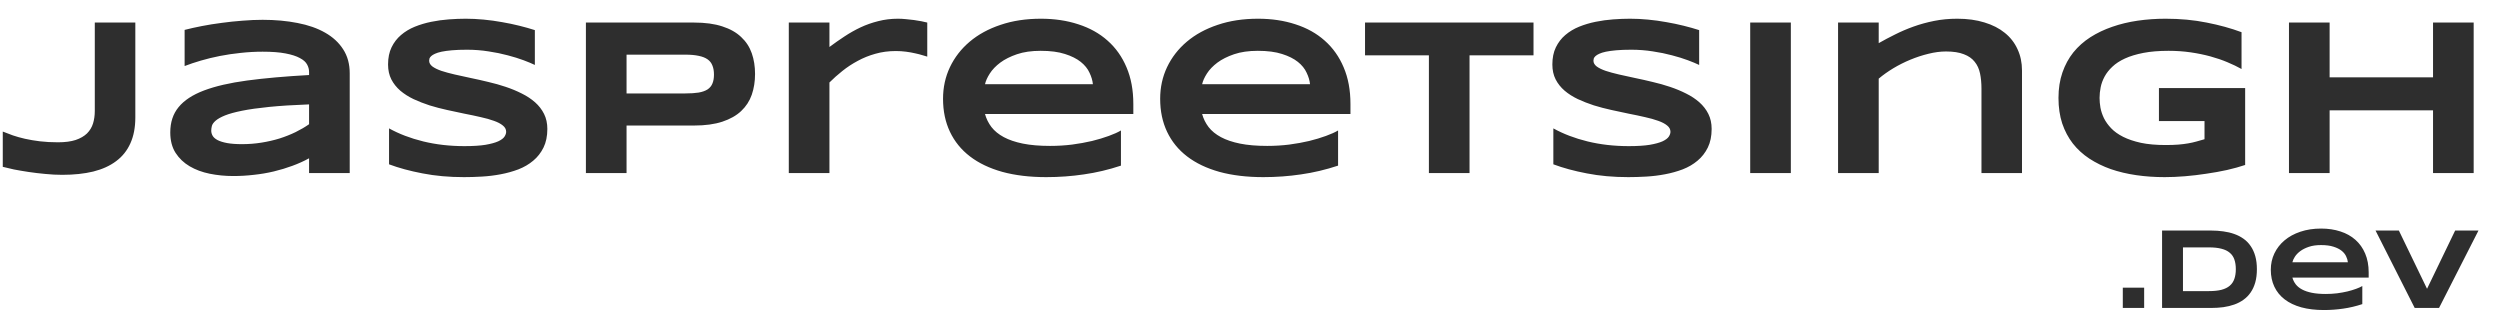 <svg width="390" height="52" viewBox="0 0 390 52" fill="none" xmlns="http://www.w3.org/2000/svg">
<path d="M21.111 18.318C21.111 19.879 20.854 21.224 20.342 22.352C19.84 23.48 19.1 24.408 18.12 25.137C17.152 25.866 15.961 26.408 14.548 26.761C13.136 27.102 11.523 27.273 9.712 27.273C8.857 27.273 7.98 27.228 7.08 27.137C6.18 27.057 5.314 26.954 4.482 26.829C3.651 26.704 2.882 26.573 2.175 26.436C1.48 26.288 0.899 26.151 0.432 26.026V20.523C0.911 20.717 1.435 20.916 2.004 21.121C2.574 21.315 3.206 21.491 3.901 21.651C4.608 21.81 5.382 21.941 6.225 22.044C7.08 22.146 8.02 22.198 9.045 22.198C10.15 22.198 11.068 22.078 11.797 21.839C12.537 21.588 13.13 21.246 13.574 20.814C14.018 20.369 14.332 19.851 14.514 19.258C14.696 18.666 14.787 18.016 14.787 17.31V3.519H21.111V18.318ZM48.215 27V24.693C47.406 25.137 46.535 25.53 45.6 25.872C44.678 26.214 43.715 26.504 42.712 26.744C41.71 26.983 40.673 27.16 39.602 27.273C38.542 27.399 37.471 27.461 36.389 27.461C35.124 27.461 33.9 27.342 32.715 27.102C31.541 26.863 30.499 26.476 29.587 25.94C28.676 25.405 27.941 24.704 27.383 23.838C26.836 22.973 26.562 21.913 26.562 20.66C26.562 19.076 26.995 17.76 27.861 16.712C28.727 15.652 30.049 14.787 31.826 14.114C33.603 13.442 35.848 12.924 38.559 12.559C41.282 12.194 44.501 11.91 48.215 11.705V11.209C48.215 10.822 48.113 10.44 47.908 10.064C47.703 9.677 47.327 9.34 46.78 9.056C46.244 8.759 45.504 8.52 44.558 8.338C43.624 8.156 42.428 8.064 40.969 8.064C39.818 8.064 38.679 8.127 37.551 8.252C36.435 8.366 35.352 8.526 34.304 8.731C33.267 8.936 32.282 9.175 31.348 9.449C30.413 9.722 29.564 10.007 28.801 10.303V4.664C29.599 4.458 30.493 4.259 31.484 4.065C32.475 3.872 33.507 3.707 34.578 3.57C35.648 3.422 36.731 3.308 37.825 3.228C38.918 3.137 39.967 3.091 40.969 3.091C42.94 3.091 44.757 3.257 46.421 3.587C48.084 3.906 49.514 4.407 50.71 5.091C51.918 5.774 52.858 6.64 53.53 7.688C54.214 8.737 54.556 9.984 54.556 11.431V27H48.215ZM48.215 16.285C45.777 16.376 43.703 16.507 41.995 16.678C40.297 16.849 38.884 17.048 37.756 17.276C36.628 17.504 35.74 17.749 35.09 18.011C34.452 18.273 33.974 18.541 33.655 18.814C33.336 19.087 33.136 19.361 33.056 19.634C32.988 19.908 32.954 20.158 32.954 20.386C32.954 20.66 33.028 20.927 33.176 21.189C33.324 21.44 33.581 21.662 33.945 21.856C34.321 22.05 34.817 22.203 35.432 22.317C36.047 22.431 36.822 22.488 37.756 22.488C38.793 22.488 39.807 22.409 40.798 22.249C41.789 22.09 42.729 21.873 43.618 21.6C44.507 21.315 45.338 20.984 46.113 20.608C46.899 20.221 47.6 19.811 48.215 19.378V16.285ZM83.437 10.132C82.993 9.916 82.406 9.671 81.677 9.397C80.948 9.124 80.122 8.868 79.199 8.628C78.276 8.378 77.274 8.173 76.191 8.013C75.109 7.842 73.998 7.757 72.859 7.757C71.947 7.757 71.167 7.785 70.517 7.842C69.879 7.899 69.338 7.973 68.894 8.064C68.461 8.156 68.114 8.264 67.852 8.389C67.601 8.503 67.407 8.623 67.27 8.748C67.134 8.873 67.043 8.999 66.997 9.124C66.963 9.249 66.946 9.363 66.946 9.466C66.946 9.808 67.117 10.11 67.458 10.372C67.8 10.622 68.267 10.85 68.86 11.055C69.452 11.249 70.141 11.437 70.928 11.619C71.714 11.79 72.546 11.972 73.423 12.166C74.311 12.348 75.223 12.553 76.157 12.781C77.103 12.998 78.014 13.254 78.891 13.55C79.78 13.847 80.618 14.194 81.404 14.593C82.19 14.98 82.879 15.436 83.472 15.96C84.064 16.484 84.531 17.088 84.873 17.771C85.215 18.455 85.386 19.235 85.386 20.113C85.386 21.241 85.186 22.209 84.787 23.018C84.389 23.827 83.853 24.511 83.181 25.069C82.52 25.627 81.751 26.077 80.874 26.419C79.997 26.749 79.074 27.006 78.105 27.188C77.148 27.37 76.174 27.49 75.183 27.547C74.203 27.604 73.269 27.632 72.38 27.632C70.056 27.632 67.903 27.439 65.92 27.051C63.949 26.675 62.206 26.203 60.691 25.633V20.027C62.252 20.893 64.029 21.571 66.023 22.061C68.028 22.551 70.17 22.796 72.449 22.796C73.793 22.796 74.887 22.727 75.73 22.591C76.584 22.443 77.251 22.26 77.729 22.044C78.208 21.816 78.533 21.571 78.704 21.309C78.874 21.047 78.96 20.796 78.96 20.557C78.96 20.181 78.789 19.856 78.447 19.583C78.105 19.298 77.638 19.053 77.046 18.848C76.453 18.632 75.764 18.438 74.978 18.267C74.192 18.085 73.354 17.908 72.466 17.737C71.588 17.555 70.683 17.361 69.748 17.156C68.814 16.951 67.903 16.712 67.014 16.439C66.137 16.154 65.305 15.829 64.519 15.464C63.733 15.088 63.044 14.65 62.451 14.148C61.859 13.636 61.392 13.049 61.05 12.388C60.708 11.716 60.537 10.941 60.537 10.064C60.537 9.027 60.719 8.133 61.084 7.381C61.449 6.629 61.938 5.991 62.554 5.467C63.18 4.931 63.898 4.498 64.707 4.168C65.527 3.838 66.387 3.581 67.287 3.399C68.188 3.217 69.099 3.091 70.022 3.023C70.945 2.955 71.822 2.92 72.654 2.92C73.565 2.92 74.499 2.966 75.456 3.057C76.425 3.148 77.376 3.279 78.31 3.45C79.245 3.61 80.145 3.798 81.011 4.014C81.888 4.231 82.697 4.458 83.437 4.698V10.132ZM117.788 11.534C117.788 12.707 117.617 13.79 117.275 14.781C116.933 15.761 116.381 16.609 115.618 17.327C114.866 18.034 113.886 18.586 112.678 18.985C111.47 19.384 110.001 19.583 108.269 19.583H97.742V27H91.401V3.519H108.269C110.001 3.519 111.47 3.718 112.678 4.117C113.886 4.504 114.866 5.057 115.618 5.774C116.381 6.481 116.933 7.324 117.275 8.304C117.617 9.284 117.788 10.36 117.788 11.534ZM111.379 11.636C111.379 11.089 111.3 10.622 111.14 10.235C110.992 9.836 110.741 9.511 110.388 9.261C110.035 9.01 109.573 8.828 109.004 8.714C108.434 8.589 107.733 8.526 106.902 8.526H97.742V14.576H106.902C107.733 14.576 108.434 14.53 109.004 14.439C109.573 14.336 110.035 14.171 110.388 13.943C110.741 13.704 110.992 13.396 111.14 13.021C111.3 12.645 111.379 12.183 111.379 11.636ZM144.653 8.834C144.482 8.777 144.232 8.702 143.901 8.611C143.582 8.509 143.206 8.412 142.773 8.321C142.34 8.218 141.862 8.133 141.338 8.064C140.825 7.996 140.295 7.962 139.748 7.962C138.609 7.962 137.544 8.104 136.553 8.389C135.573 8.663 134.656 9.033 133.801 9.5C132.947 9.956 132.149 10.48 131.409 11.072C130.679 11.653 130.007 12.252 129.392 12.867V27H123.052V3.519H129.392V7.33C130.155 6.76 130.936 6.213 131.733 5.689C132.542 5.153 133.38 4.681 134.245 4.271C135.123 3.86 136.046 3.536 137.014 3.296C137.982 3.046 139.008 2.92 140.09 2.92C140.5 2.92 140.916 2.943 141.338 2.989C141.771 3.023 142.187 3.069 142.585 3.125C142.995 3.182 143.377 3.245 143.73 3.313C144.084 3.382 144.391 3.45 144.653 3.519V8.834ZM174.868 25.838C172.943 26.476 171.017 26.932 169.092 27.205C167.178 27.49 165.218 27.632 163.213 27.632C160.649 27.632 158.365 27.359 156.36 26.812C154.366 26.254 152.685 25.451 151.318 24.402C149.951 23.354 148.909 22.072 148.191 20.557C147.473 19.042 147.114 17.327 147.114 15.413C147.114 13.636 147.473 11.989 148.191 10.474C148.92 8.947 149.945 7.626 151.267 6.509C152.6 5.381 154.206 4.504 156.086 3.877C157.966 3.239 160.063 2.92 162.375 2.92C164.506 2.92 166.454 3.211 168.22 3.792C169.997 4.362 171.518 5.21 172.783 6.338C174.059 7.466 175.045 8.856 175.74 10.508C176.446 12.16 176.799 14.063 176.799 16.216V17.789H153.66C153.865 18.529 154.201 19.207 154.668 19.822C155.146 20.438 155.79 20.962 156.599 21.395C157.408 21.828 158.399 22.164 159.573 22.403C160.758 22.642 162.17 22.762 163.811 22.762C164.973 22.762 166.112 22.693 167.229 22.557C168.345 22.409 169.388 22.221 170.356 21.993C171.325 21.753 172.196 21.491 172.971 21.206C173.757 20.922 174.39 20.637 174.868 20.352V25.838ZM170.493 13.14C170.436 12.559 170.259 11.961 169.963 11.346C169.678 10.719 169.223 10.155 168.596 9.654C167.969 9.153 167.149 8.742 166.135 8.423C165.121 8.093 163.857 7.928 162.341 7.928C160.917 7.928 159.687 8.104 158.65 8.458C157.613 8.811 156.741 9.249 156.035 9.773C155.34 10.297 154.799 10.861 154.412 11.465C154.024 12.069 153.773 12.627 153.66 13.14H170.493ZM208.74 25.838C206.815 26.476 204.889 26.932 202.964 27.205C201.05 27.49 199.09 27.632 197.085 27.632C194.521 27.632 192.237 27.359 190.232 26.812C188.238 26.254 186.558 25.451 185.19 24.402C183.823 23.354 182.781 22.072 182.063 20.557C181.345 19.042 180.986 17.327 180.986 15.413C180.986 13.636 181.345 11.989 182.063 10.474C182.792 8.947 183.817 7.626 185.139 6.509C186.472 5.381 188.079 4.504 189.958 3.877C191.838 3.239 193.935 2.92 196.247 2.92C198.378 2.92 200.326 3.211 202.092 3.792C203.87 4.362 205.391 5.21 206.655 6.338C207.931 7.466 208.917 8.856 209.612 10.508C210.318 12.16 210.671 14.063 210.671 16.216V17.789H187.532C187.737 18.529 188.073 19.207 188.54 19.822C189.018 20.438 189.662 20.962 190.471 21.395C191.28 21.828 192.271 22.164 193.445 22.403C194.63 22.642 196.042 22.762 197.683 22.762C198.845 22.762 199.984 22.693 201.101 22.557C202.218 22.409 203.26 22.221 204.228 21.993C205.197 21.753 206.068 21.491 206.843 21.206C207.629 20.922 208.262 20.637 208.74 20.352V25.838ZM204.365 13.14C204.308 12.559 204.132 11.961 203.835 11.346C203.551 10.719 203.095 10.155 202.468 9.654C201.842 9.153 201.021 8.742 200.007 8.423C198.993 8.093 197.729 7.928 196.213 7.928C194.789 7.928 193.559 8.104 192.522 8.458C191.485 8.811 190.613 9.249 189.907 9.773C189.212 10.297 188.671 10.861 188.284 11.465C187.896 12.069 187.646 12.627 187.532 13.14H204.365ZM229.248 8.628V27H222.908V8.628H212.944V3.519H239.228V8.628H229.248ZM265.068 10.132C264.624 9.916 264.037 9.671 263.308 9.397C262.579 9.124 261.753 8.868 260.83 8.628C259.907 8.378 258.905 8.173 257.822 8.013C256.74 7.842 255.629 7.757 254.49 7.757C253.578 7.757 252.798 7.785 252.148 7.842C251.51 7.899 250.969 7.973 250.525 8.064C250.092 8.156 249.744 8.264 249.482 8.389C249.232 8.503 249.038 8.623 248.901 8.748C248.765 8.873 248.673 8.999 248.628 9.124C248.594 9.249 248.577 9.363 248.577 9.466C248.577 9.808 248.747 10.11 249.089 10.372C249.431 10.622 249.898 10.85 250.491 11.055C251.083 11.249 251.772 11.437 252.558 11.619C253.345 11.79 254.176 11.972 255.054 12.166C255.942 12.348 256.854 12.553 257.788 12.781C258.734 12.998 259.645 13.254 260.522 13.55C261.411 13.847 262.248 14.194 263.035 14.593C263.821 14.98 264.51 15.436 265.102 15.96C265.695 16.484 266.162 17.088 266.504 17.771C266.846 18.455 267.016 19.235 267.016 20.113C267.016 21.241 266.817 22.209 266.418 23.018C266.02 23.827 265.484 24.511 264.812 25.069C264.151 25.627 263.382 26.077 262.505 26.419C261.627 26.749 260.705 27.006 259.736 27.188C258.779 27.37 257.805 27.49 256.814 27.547C255.834 27.604 254.9 27.632 254.011 27.632C251.687 27.632 249.534 27.439 247.551 27.051C245.58 26.675 243.837 26.203 242.322 25.633V20.027C243.883 20.893 245.66 21.571 247.654 22.061C249.659 22.551 251.801 22.796 254.079 22.796C255.424 22.796 256.518 22.727 257.361 22.591C258.215 22.443 258.882 22.26 259.36 22.044C259.839 21.816 260.163 21.571 260.334 21.309C260.505 21.047 260.591 20.796 260.591 20.557C260.591 20.181 260.42 19.856 260.078 19.583C259.736 19.298 259.269 19.053 258.677 18.848C258.084 18.632 257.395 18.438 256.609 18.267C255.823 18.085 254.985 17.908 254.097 17.737C253.219 17.555 252.314 17.361 251.379 17.156C250.445 16.951 249.534 16.712 248.645 16.439C247.768 16.154 246.936 15.829 246.15 15.464C245.364 15.088 244.674 14.65 244.082 14.148C243.489 13.636 243.022 13.049 242.681 12.388C242.339 11.716 242.168 10.941 242.168 10.064C242.168 9.027 242.35 8.133 242.715 7.381C243.079 6.629 243.569 5.991 244.184 5.467C244.811 4.931 245.529 4.498 246.338 4.168C247.158 3.838 248.018 3.581 248.918 3.399C249.818 3.217 250.73 3.091 251.653 3.023C252.576 2.955 253.453 2.92 254.285 2.92C255.196 2.92 256.13 2.966 257.087 3.057C258.056 3.148 259.007 3.279 259.941 3.45C260.876 3.61 261.776 3.798 262.641 4.014C263.519 4.231 264.328 4.458 265.068 4.698V10.132ZM273.032 27V3.519H279.372V27H273.032ZM309.109 27V13.841C309.109 12.963 309.035 12.172 308.887 11.465C308.738 10.748 308.459 10.138 308.049 9.637C307.65 9.124 307.086 8.731 306.357 8.458C305.64 8.173 304.711 8.03 303.572 8.03C302.706 8.03 301.794 8.15 300.837 8.389C299.892 8.617 298.952 8.925 298.017 9.312C297.083 9.699 296.189 10.149 295.334 10.662C294.491 11.175 293.739 11.71 293.078 12.269V27H286.738V3.519H293.078V6.731C293.876 6.276 294.725 5.826 295.625 5.381C296.525 4.926 297.482 4.515 298.496 4.151C299.51 3.786 300.587 3.49 301.726 3.262C302.865 3.034 304.067 2.92 305.332 2.92C306.916 2.92 308.328 3.114 309.57 3.501C310.823 3.877 311.883 4.419 312.749 5.125C313.615 5.82 314.276 6.669 314.731 7.671C315.198 8.663 315.432 9.773 315.432 11.004V27H309.109ZM337.82 2.92C340.121 2.92 342.257 3.12 344.228 3.519C346.211 3.906 348.028 4.407 349.68 5.022V10.765C349.031 10.4 348.296 10.047 347.475 9.705C346.667 9.363 345.784 9.061 344.827 8.799C343.87 8.537 342.844 8.326 341.75 8.167C340.657 8.007 339.506 7.928 338.298 7.928C336.794 7.928 335.484 8.036 334.368 8.252C333.251 8.469 332.294 8.759 331.496 9.124C330.699 9.489 330.044 9.916 329.531 10.406C329.018 10.884 328.614 11.397 328.318 11.944C328.022 12.491 327.816 13.049 327.703 13.619C327.589 14.188 327.532 14.741 327.532 15.276C327.532 15.743 327.577 16.25 327.668 16.797C327.771 17.344 327.953 17.891 328.215 18.438C328.489 18.985 328.865 19.509 329.343 20.01C329.822 20.512 330.443 20.956 331.206 21.343C331.981 21.731 332.909 22.044 333.992 22.283C335.074 22.511 336.361 22.625 337.854 22.625C338.606 22.625 339.261 22.602 339.819 22.557C340.377 22.511 340.884 22.448 341.34 22.369C341.807 22.289 342.24 22.192 342.639 22.078C343.049 21.964 343.471 21.845 343.904 21.719V18.882H336.794V13.738H350.244V25.735C349.401 26.02 348.455 26.282 347.407 26.521C346.37 26.749 345.294 26.943 344.177 27.102C343.072 27.273 341.961 27.404 340.845 27.496C339.728 27.587 338.674 27.632 337.683 27.632C336.145 27.632 334.669 27.53 333.257 27.325C331.844 27.12 330.522 26.806 329.292 26.385C328.073 25.952 326.956 25.405 325.942 24.744C324.94 24.083 324.079 23.297 323.362 22.386C322.655 21.474 322.103 20.432 321.704 19.258C321.317 18.073 321.123 16.746 321.123 15.276C321.123 13.818 321.328 12.496 321.738 11.312C322.148 10.127 322.718 9.078 323.447 8.167C324.188 7.256 325.071 6.469 326.096 5.809C327.133 5.148 328.266 4.607 329.497 4.185C330.739 3.752 332.06 3.433 333.462 3.228C334.875 3.023 336.327 2.92 337.82 2.92ZM379.553 27V17.207H363.42V27H357.08V3.519H363.42V12.063H379.553V3.519H385.893V27H379.553Z" fill="#2E2E2E"/>
<path d="M331.157 48.04V44.876H334.488V48.04H331.157ZM352.075 41.993C352.075 42.767 351.99 43.455 351.82 44.059C351.65 44.656 351.41 45.178 351.1 45.623C350.795 46.068 350.426 46.446 349.992 46.757C349.564 47.067 349.087 47.316 348.56 47.504C348.032 47.691 347.464 47.829 346.854 47.917C346.245 47.999 345.609 48.04 344.947 48.04H337.283V35.964H344.93C345.592 35.964 346.228 36.008 346.837 36.096C347.446 36.178 348.015 36.312 348.542 36.5C349.075 36.688 349.559 36.937 349.992 37.247C350.426 37.552 350.795 37.93 351.1 38.381C351.41 38.826 351.65 39.348 351.82 39.945C351.99 40.543 352.075 41.226 352.075 41.993ZM348.788 41.993C348.788 41.413 348.712 40.909 348.56 40.481C348.413 40.054 348.173 39.702 347.839 39.427C347.511 39.145 347.08 38.938 346.547 38.803C346.014 38.662 345.363 38.592 344.596 38.592H340.544V45.412H344.596C345.363 45.412 346.014 45.345 346.547 45.21C347.08 45.069 347.511 44.858 347.839 44.577C348.173 44.29 348.413 43.933 348.56 43.505C348.712 43.077 348.788 42.573 348.788 41.993ZM368.52 47.442C367.529 47.77 366.539 48.005 365.549 48.145C364.564 48.292 363.557 48.365 362.525 48.365C361.207 48.365 360.032 48.225 359.001 47.943C357.976 47.656 357.111 47.243 356.408 46.704C355.705 46.165 355.169 45.506 354.8 44.727C354.431 43.947 354.246 43.065 354.246 42.081C354.246 41.167 354.431 40.32 354.8 39.541C355.175 38.756 355.702 38.076 356.382 37.502C357.067 36.922 357.894 36.471 358.86 36.148C359.827 35.82 360.905 35.656 362.095 35.656C363.19 35.656 364.192 35.806 365.101 36.105C366.015 36.398 366.797 36.834 367.447 37.414C368.103 37.994 368.61 38.709 368.968 39.559C369.331 40.408 369.513 41.387 369.513 42.494V43.303H357.612C357.718 43.684 357.891 44.032 358.131 44.349C358.377 44.665 358.708 44.935 359.124 45.157C359.54 45.38 360.05 45.553 360.653 45.676C361.263 45.799 361.989 45.86 362.833 45.86C363.431 45.86 364.017 45.825 364.591 45.755C365.165 45.679 365.701 45.582 366.199 45.465C366.697 45.342 367.145 45.207 367.544 45.06C367.948 44.914 368.273 44.768 368.52 44.621V47.442ZM366.27 40.912C366.24 40.613 366.149 40.306 365.997 39.989C365.851 39.667 365.616 39.377 365.294 39.119C364.972 38.861 364.55 38.65 364.028 38.486C363.507 38.316 362.856 38.231 362.077 38.231C361.345 38.231 360.712 38.322 360.179 38.504C359.645 38.685 359.197 38.911 358.834 39.181C358.477 39.45 358.198 39.74 357.999 40.051C357.8 40.361 357.671 40.648 357.612 40.912H366.27ZM380.49 48.04H376.693L370.585 35.964H374.224L378.618 45.052L383.004 35.964H386.643L380.49 48.04Z" fill="#2E2E2E"/>
</svg>
